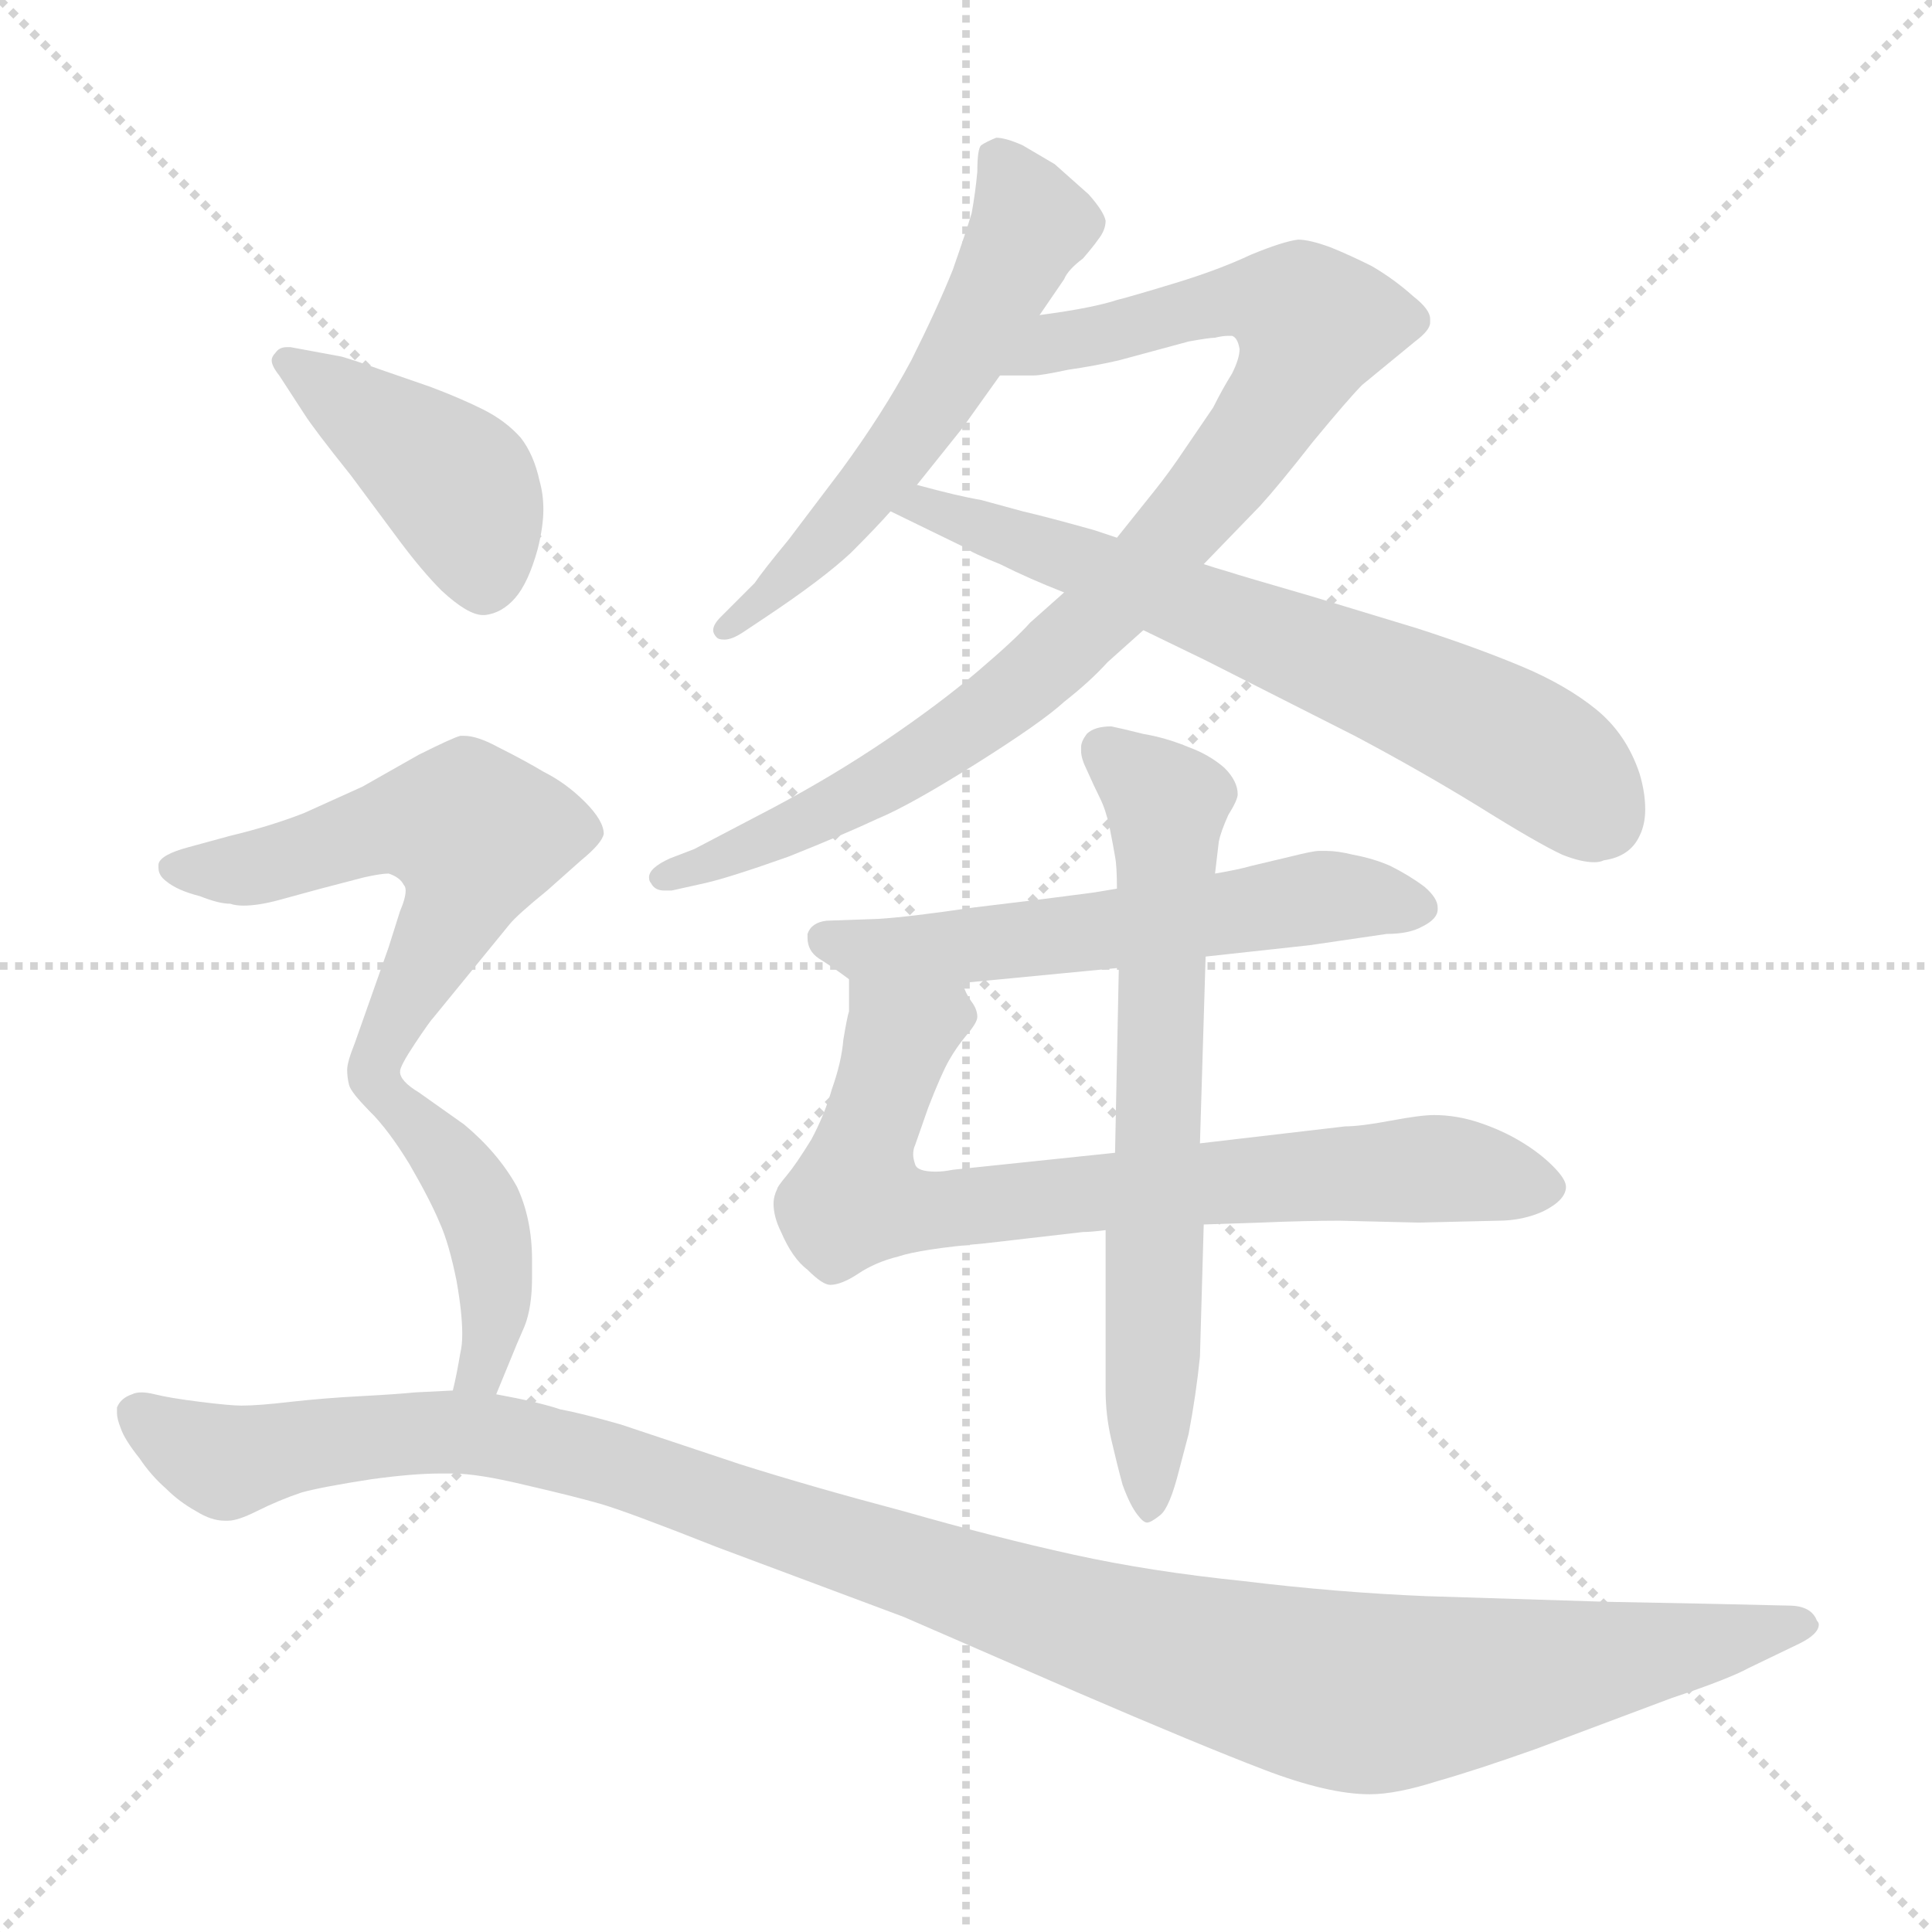 <svg xmlns="http://www.w3.org/2000/svg" version="1.1" viewBox="0 0 1024 1024">
  <g stroke="lightgray" stroke-dasharray="1,1" stroke-width="1" transform="scale(4, 4)">
    <line x1="0" y1="0" x2="256" y2="256" />
    <line x1="256" y1="0" x2="0" y2="256" />
    <line x1="128" y1="0" x2="128" y2="256" />
    <line x1="0" y1="128" x2="256" y2="128" />
  </g>
  <g transform="scale(1.0, -1.0) translate(0.0, -797.00)">
    <style type="text/css">
      
        @keyframes keyframes0 {
          from {
            stroke: blue;
            stroke-dashoffset: 567;
            stroke-width: 128;
          }
          65% {
            animation-timing-function: step-end;
            stroke: blue;
            stroke-dashoffset: 0;
            stroke-width: 128;
          }
          to {
            stroke: black;
            stroke-width: 1024;
          }
        }
        #make-me-a-hanzi-animation-0 {
          animation: keyframes0 0.711s both;
          animation-delay: 0s;
          animation-timing-function: linear;
        }
      
        @keyframes keyframes1 {
          from {
            stroke: blue;
            stroke-dashoffset: 890;
            stroke-width: 128;
          }
          74% {
            animation-timing-function: step-end;
            stroke: blue;
            stroke-dashoffset: 0;
            stroke-width: 128;
          }
          to {
            stroke: black;
            stroke-width: 1024;
          }
        }
        #make-me-a-hanzi-animation-1 {
          animation: keyframes1 0.974s both;
          animation-delay: 0.711s;
          animation-timing-function: linear;
        }
      
        @keyframes keyframes2 {
          from {
            stroke: blue;
            stroke-dashoffset: 668;
            stroke-width: 128;
          }
          68% {
            animation-timing-function: step-end;
            stroke: blue;
            stroke-dashoffset: 0;
            stroke-width: 128;
          }
          to {
            stroke: black;
            stroke-width: 1024;
          }
        }
        #make-me-a-hanzi-animation-2 {
          animation: keyframes2 0.794s both;
          animation-delay: 1.686s;
          animation-timing-function: linear;
        }
      
        @keyframes keyframes3 {
          from {
            stroke: blue;
            stroke-dashoffset: 576;
            stroke-width: 128;
          }
          65% {
            animation-timing-function: step-end;
            stroke: blue;
            stroke-dashoffset: 0;
            stroke-width: 128;
          }
          to {
            stroke: black;
            stroke-width: 1024;
          }
        }
        #make-me-a-hanzi-animation-3 {
          animation: keyframes3 0.719s both;
          animation-delay: 2.479s;
          animation-timing-function: linear;
        }
      
        @keyframes keyframes4 {
          from {
            stroke: blue;
            stroke-dashoffset: 746;
            stroke-width: 128;
          }
          71% {
            animation-timing-function: step-end;
            stroke: blue;
            stroke-dashoffset: 0;
            stroke-width: 128;
          }
          to {
            stroke: black;
            stroke-width: 1024;
          }
        }
        #make-me-a-hanzi-animation-4 {
          animation: keyframes4 0.857s both;
          animation-delay: 3.198s;
          animation-timing-function: linear;
        }
      
        @keyframes keyframes5 {
          from {
            stroke: blue;
            stroke-dashoffset: 675;
            stroke-width: 128;
          }
          69% {
            animation-timing-function: step-end;
            stroke: blue;
            stroke-dashoffset: 0;
            stroke-width: 128;
          }
          to {
            stroke: black;
            stroke-width: 1024;
          }
        }
        #make-me-a-hanzi-animation-5 {
          animation: keyframes5 0.799s both;
          animation-delay: 4.055s;
          animation-timing-function: linear;
        }
      
        @keyframes keyframes6 {
          from {
            stroke: blue;
            stroke-dashoffset: 422;
            stroke-width: 128;
          }
          58% {
            animation-timing-function: step-end;
            stroke: blue;
            stroke-dashoffset: 0;
            stroke-width: 128;
          }
          to {
            stroke: black;
            stroke-width: 1024;
          }
        }
        #make-me-a-hanzi-animation-6 {
          animation: keyframes6 0.593s both;
          animation-delay: 4.854s;
          animation-timing-function: linear;
        }
      
        @keyframes keyframes7 {
          from {
            stroke: blue;
            stroke-dashoffset: 573;
            stroke-width: 128;
          }
          65% {
            animation-timing-function: step-end;
            stroke: blue;
            stroke-dashoffset: 0;
            stroke-width: 128;
          }
          to {
            stroke: black;
            stroke-width: 1024;
          }
        }
        #make-me-a-hanzi-animation-7 {
          animation: keyframes7 0.716s both;
          animation-delay: 5.448s;
          animation-timing-function: linear;
        }
      
        @keyframes keyframes8 {
          from {
            stroke: blue;
            stroke-dashoffset: 434;
            stroke-width: 128;
          }
          59% {
            animation-timing-function: step-end;
            stroke: blue;
            stroke-dashoffset: 0;
            stroke-width: 128;
          }
          to {
            stroke: black;
            stroke-width: 1024;
          }
        }
        #make-me-a-hanzi-animation-8 {
          animation: keyframes8 0.603s both;
          animation-delay: 6.164s;
          animation-timing-function: linear;
        }
      
        @keyframes keyframes9 {
          from {
            stroke: blue;
            stroke-dashoffset: 1174;
            stroke-width: 128;
          }
          79% {
            animation-timing-function: step-end;
            stroke: blue;
            stroke-dashoffset: 0;
            stroke-width: 128;
          }
          to {
            stroke: black;
            stroke-width: 1024;
          }
        }
        #make-me-a-hanzi-animation-9 {
          animation: keyframes9 1.205s both;
          animation-delay: 6.767s;
          animation-timing-function: linear;
        }
      
    </style>
    
      <path d="M 551 630 L 564 649 Q 566 654 574 660 Q 580 667 582 670 Q 586 675 586 680 Q 585 685 577 694 L 559 710 L 542 720 Q 533 724 528 724 Q 523 722 520 720 Q 518 718 518 706 Q 517 695 515 684 Q 512 674 505 654 Q 497 634 483 606 Q 468 578 446 548 L 418 511 Q 404 494 400 488 L 382 470 Q 378 466 378 463 Q 378 461 380 459 Q 381 458 384 458 Q 388 458 394 462 L 406 470 Q 436 490 451 504 Q 465 518 472 526 L 486 540 L 510 570 L 530 598 L 551 630 Z" fill="lightgray" />
    
      <path d="M 638 498 L 668 529 Q 678 540 696 563 Q 715 586 722 593 L 750 616 Q 758 622 758 626 L 758 628 Q 758 633 749 640 Q 739 649 727 656 Q 715 662 705 666 Q 694 670 688 670 Q 680 669 663 662 Q 646 654 623 647 Q 600 640 592 638 Q 586 636 576 634 Q 566 632 551 630 C 521 625 500 598 530 598 L 548 598 Q 552 598 566 601 Q 580 603 593 606 L 630 616 Q 641 618 644 618 Q 648 619 651 619 L 653 619 Q 656 618 657 612 Q 657 607 653 599 Q 648 591 643 581 L 628 559 Q 620 547 612 537 L 592 512 L 564 483 L 546 467 Q 538 458 518 441 Q 498 424 470 405 Q 442 386 410 369 L 368 347 L 355 342 Q 344 337 344 332 Q 344 330 345 329 Q 347 325 352 325 L 356 325 L 374 329 Q 387 332 418 343 Q 448 355 465 363 Q 482 370 517 392 Q 552 414 564 425 Q 578 436 587 446 L 606 463 L 638 498 Z" fill="lightgray" />
    
      <path d="M 472 526 L 511 507 Q 515 504 530 498 Q 546 490 564 483 L 606 463 L 639 447 L 718 407 Q 752 389 783 370 Q 815 350 828 344 Q 838 340 845 340 Q 848 340 850 341 Q 864 343 869 354 Q 872 360 872 368 Q 872 377 869 387 Q 862 408 846 421 Q 830 434 806 444 Q 782 454 751 464 L 695 481 Q 657 492 651 494 Q 644 496 638 498 L 592 512 L 580 516 Q 555 523 542 526 L 520 532 Q 508 534 486 540 C 457 548 445 539 472 526 Z" fill="lightgray" />
    
      <path d="M 592 326 L 580 324 Q 550 320 516 316 Q 482 311 466 310 L 438 309 Q 430 308 428 302 L 428 300 Q 428 293 434 289 Q 442 284 450 278 C 460 271 480 273 510 276 L 593 284 L 639 290 L 694 296 L 735 302 Q 747 302 754 306 Q 762 310 762 315 L 762 316 Q 762 321 755 327 Q 747 333 737 338 Q 728 342 717 344 Q 709 346 703 346 L 699 346 Q 696 346 684 343 L 663 338 Q 656 336 644 334 L 592 326 Z" fill="lightgray" />
    
      <path d="M 450 278 L 450 261 Q 449 258 447 246 Q 446 234 441 220 Q 437 206 430 193 Q 422 180 417 174 Q 412 168 412 167 Q 410 163 410 159 Q 410 152 414 144 Q 420 130 428 124 Q 436 116 440 116 Q 446 116 455 122 Q 464 128 476 131 Q 488 135 522 138 L 574 144 Q 578 144 586 145 L 638 148 L 668 149 Q 692 150 710 150 L 752 149 L 794 150 Q 807 150 818 155 Q 830 161 830 168 Q 830 172 823 179 Q 816 186 806 192 Q 796 198 784 202 Q 772 206 760 206 Q 753 206 737 203 Q 721 200 713 200 L 636 191 L 591 186 L 505 177 Q 500 176 496 176 Q 486 176 485 180 Q 484 183 484 185 Q 484 188 485 190 L 492 210 Q 499 228 503 235 Q 507 242 512 248 Q 518 255 518 258 Q 518 262 515 266 Q 512 270 510 276 C 496 303 450 308 450 278 Z" fill="lightgray" />
    
      <path d="M 586 145 L 586 60 Q 586 47 589 34 Q 592 21 595 10 Q 599 -1 603 -6 Q 606 -10 608 -10 Q 610 -10 615 -6 Q 620 -2 625 18 L 630 37 Q 634 58 636 78 L 638 148 L 636 191 L 639 290 L 644 334 L 646 351 Q 647 356 651 365 Q 656 373 656 376 Q 656 383 649 390 Q 641 397 630 401 Q 618 406 606 408 Q 594 411 589 412 Q 580 412 576 408 Q 573 404 573 401 L 573 399 Q 573 395 576 389 Q 580 380 583 374 Q 586 368 588 359 Q 590 349 591 343 Q 592 338 592 326 L 593 284 L 591 186 L 586 145 Z" fill="lightgray" />
    
      <path d="M 161 578 Q 166 570 186 545 L 212 510 Q 224 494 234 484 Q 248 471 256 471 L 257 471 Q 266 472 273 480 Q 280 488 285 506 Q 288 518 288 527 Q 288 535 286 542 Q 283 556 276 565 Q 268 574 256 580 Q 244 586 228 592 L 202 601 Q 188 606 181 608 L 154 613 L 152 613 Q 148 613 146 610 Q 144 608 144 606 Q 144 603 148 598 L 161 578 Z" fill="lightgray" />
    
      <path d="M 212 229 Q 212 232 220 244 Q 228 256 230 258 L 270 307 Q 274 312 290 325 L 308 341 Q 319 350 320 355 Q 320 362 310 372 Q 300 382 288 388 Q 278 394 264 401 Q 253 407 246 407 L 244 407 Q 240 406 222 397 L 192 380 L 161 366 Q 143 359 122 354 L 100 348 Q 85 344 84 339 L 84 337 Q 84 333 88 330 Q 94 325 106 322 Q 116 318 122 318 Q 125 317 129 317 Q 137 317 148 320 L 170 326 L 193 332 Q 202 334 206 334 Q 212 332 214 328 Q 215 327 215 325 Q 215 321 212 314 L 206 295 L 188 244 Q 184 234 184 230 Q 184 226 185 222 Q 186 218 196 208 C 200 204 200 204 212 229 Z" fill="lightgray" />
    
      <path d="M 263 58 L 270 75 Q 274 85 278 94 Q 282 104 282 120 L 282 129 Q 282 151 274 168 Q 264 186 246 201 L 222 218 Q 212 224 212 229 C 199 256 176 230 196 208 Q 206 198 217 180 Q 228 161 233 149 Q 238 138 242 118 Q 245 101 245 90 Q 245 84 244 80 Q 242 68 240 60 C 233 31 252 30 263 58 Z" fill="lightgray" />
    
      <path d="M 240 60 L 220 59 Q 210 58 191 57 Q 172 56 154 54 Q 137 52 128 52 Q 122 52 106 54 Q 90 56 82 58 Q 78 59 75 59 Q 72 59 70 58 Q 64 56 62 51 L 62 48 Q 62 45 64 40 Q 66 34 74 24 Q 80 15 88 8 Q 95 1 104 -4 Q 112 -9 119 -9 L 121 -9 Q 126 -9 136 -4 Q 148 2 160 6 Q 171 9 197 13 Q 219 16 233 16 L 240 16 Q 253 16 278 10 Q 304 4 318 0 Q 332 -4 380 -23 L 479 -60 L 571 -100 Q 636 -128 670 -141 Q 704 -154 726 -154 Q 740 -154 762 -147 Q 783 -141 814 -130 L 886 -103 Q 916 -93 927 -87 L 954 -74 Q 964 -69 964 -64 Q 964 -63 963 -62 Q 960 -54 948 -54 L 904 -53 L 852 -52 L 756 -49 Q 708 -47 659 -41 Q 610 -36 569 -27 Q 528 -18 479 -4 Q 430 9 392 21 L 329 42 Q 308 48 297 50 Q 285 54 263 58 L 240 60 Z" fill="lightgray" />
    
    
      <clipPath id="make-me-a-hanzi-clip-0">
        <path d="M 551 630 L 564 649 Q 566 654 574 660 Q 580 667 582 670 Q 586 675 586 680 Q 585 685 577 694 L 559 710 L 542 720 Q 533 724 528 724 Q 523 722 520 720 Q 518 718 518 706 Q 517 695 515 684 Q 512 674 505 654 Q 497 634 483 606 Q 468 578 446 548 L 418 511 Q 404 494 400 488 L 382 470 Q 378 466 378 463 Q 378 461 380 459 Q 381 458 384 458 Q 388 458 394 462 L 406 470 Q 436 490 451 504 Q 465 518 472 526 L 486 540 L 510 570 L 530 598 L 551 630 Z" />
      </clipPath>
      <path clip-path="url(#make-me-a-hanzi-clip-0)" d="M 529 712 L 546 675 L 509 606 L 430 503 L 383 463" fill="none" id="make-me-a-hanzi-animation-0" stroke-dasharray="439 878" stroke-linecap="round" />
    
      <clipPath id="make-me-a-hanzi-clip-1">
        <path d="M 638 498 L 668 529 Q 678 540 696 563 Q 715 586 722 593 L 750 616 Q 758 622 758 626 L 758 628 Q 758 633 749 640 Q 739 649 727 656 Q 715 662 705 666 Q 694 670 688 670 Q 680 669 663 662 Q 646 654 623 647 Q 600 640 592 638 Q 586 636 576 634 Q 566 632 551 630 C 521 625 500 598 530 598 L 548 598 Q 552 598 566 601 Q 580 603 593 606 L 630 616 Q 641 618 644 618 Q 648 619 651 619 L 653 619 Q 656 618 657 612 Q 657 607 653 599 Q 648 591 643 581 L 628 559 Q 620 547 612 537 L 592 512 L 564 483 L 546 467 Q 538 458 518 441 Q 498 424 470 405 Q 442 386 410 369 L 368 347 L 355 342 Q 344 337 344 332 Q 344 330 345 329 Q 347 325 352 325 L 356 325 L 374 329 Q 387 332 418 343 Q 448 355 465 363 Q 482 370 517 392 Q 552 414 564 425 Q 578 436 587 446 L 606 463 L 638 498 Z" />
      </clipPath>
      <path clip-path="url(#make-me-a-hanzi-clip-1)" d="M 535 603 L 560 616 L 652 638 L 681 635 L 696 625 L 680 588 L 653 550 L 557 446 L 454 375 L 405 350 L 352 333" fill="none" id="make-me-a-hanzi-animation-1" stroke-dasharray="762 1524" stroke-linecap="round" />
    
      <clipPath id="make-me-a-hanzi-clip-2">
        <path d="M 472 526 L 511 507 Q 515 504 530 498 Q 546 490 564 483 L 606 463 L 639 447 L 718 407 Q 752 389 783 370 Q 815 350 828 344 Q 838 340 845 340 Q 848 340 850 341 Q 864 343 869 354 Q 872 360 872 368 Q 872 377 869 387 Q 862 408 846 421 Q 830 434 806 444 Q 782 454 751 464 L 695 481 Q 657 492 651 494 Q 644 496 638 498 L 592 512 L 580 516 Q 555 523 542 526 L 520 532 Q 508 534 486 540 C 457 548 445 539 472 526 Z" />
      </clipPath>
      <path clip-path="url(#make-me-a-hanzi-clip-2)" d="M 480 525 L 491 530 L 762 424 L 818 394 L 844 369 L 844 360" fill="none" id="make-me-a-hanzi-animation-2" stroke-dasharray="540 1080" stroke-linecap="round" />
    
      <clipPath id="make-me-a-hanzi-clip-3">
        <path d="M 592 326 L 580 324 Q 550 320 516 316 Q 482 311 466 310 L 438 309 Q 430 308 428 302 L 428 300 Q 428 293 434 289 Q 442 284 450 278 C 460 271 480 273 510 276 L 593 284 L 639 290 L 694 296 L 735 302 Q 747 302 754 306 Q 762 310 762 315 L 762 316 Q 762 321 755 327 Q 747 333 737 338 Q 728 342 717 344 Q 709 346 703 346 L 699 346 Q 696 346 684 343 L 663 338 Q 656 336 644 334 L 592 326 Z" />
      </clipPath>
      <path clip-path="url(#make-me-a-hanzi-clip-3)" d="M 436 301 L 455 293 L 503 294 L 701 322 L 752 316" fill="none" id="make-me-a-hanzi-animation-3" stroke-dasharray="448 896" stroke-linecap="round" />
    
      <clipPath id="make-me-a-hanzi-clip-4">
        <path d="M 450 278 L 450 261 Q 449 258 447 246 Q 446 234 441 220 Q 437 206 430 193 Q 422 180 417 174 Q 412 168 412 167 Q 410 163 410 159 Q 410 152 414 144 Q 420 130 428 124 Q 436 116 440 116 Q 446 116 455 122 Q 464 128 476 131 Q 488 135 522 138 L 574 144 Q 578 144 586 145 L 638 148 L 668 149 Q 692 150 710 150 L 752 149 L 794 150 Q 807 150 818 155 Q 830 161 830 168 Q 830 172 823 179 Q 816 186 806 192 Q 796 198 784 202 Q 772 206 760 206 Q 753 206 737 203 Q 721 200 713 200 L 636 191 L 591 186 L 505 177 Q 500 176 496 176 Q 486 176 485 180 Q 484 183 484 185 Q 484 188 485 190 L 492 210 Q 499 228 503 235 Q 507 242 512 248 Q 518 255 518 258 Q 518 262 515 266 Q 512 270 510 276 C 496 303 450 308 450 278 Z" />
      </clipPath>
      <path clip-path="url(#make-me-a-hanzi-clip-4)" d="M 502 266 L 499 259 L 476 248 L 453 162 L 491 155 L 764 178 L 819 169" fill="none" id="make-me-a-hanzi-animation-4" stroke-dasharray="618 1236" stroke-linecap="round" />
    
      <clipPath id="make-me-a-hanzi-clip-5">
        <path d="M 586 145 L 586 60 Q 586 47 589 34 Q 592 21 595 10 Q 599 -1 603 -6 Q 606 -10 608 -10 Q 610 -10 615 -6 Q 620 -2 625 18 L 630 37 Q 634 58 636 78 L 638 148 L 636 191 L 639 290 L 644 334 L 646 351 Q 647 356 651 365 Q 656 373 656 376 Q 656 383 649 390 Q 641 397 630 401 Q 618 406 606 408 Q 594 411 589 412 Q 580 412 576 408 Q 573 404 573 401 L 573 399 Q 573 395 576 389 Q 580 380 583 374 Q 586 368 588 359 Q 590 349 591 343 Q 592 338 592 326 L 593 284 L 591 186 L 586 145 Z" />
      </clipPath>
      <path clip-path="url(#make-me-a-hanzi-clip-5)" d="M 585 400 L 619 369 L 609 -4" fill="none" id="make-me-a-hanzi-animation-5" stroke-dasharray="547 1094" stroke-linecap="round" />
    
      <clipPath id="make-me-a-hanzi-clip-6">
        <path d="M 161 578 Q 166 570 186 545 L 212 510 Q 224 494 234 484 Q 248 471 256 471 L 257 471 Q 266 472 273 480 Q 280 488 285 506 Q 288 518 288 527 Q 288 535 286 542 Q 283 556 276 565 Q 268 574 256 580 Q 244 586 228 592 L 202 601 Q 188 606 181 608 L 154 613 L 152 613 Q 148 613 146 610 Q 144 608 144 606 Q 144 603 148 598 L 161 578 Z" />
      </clipPath>
      <path clip-path="url(#make-me-a-hanzi-clip-6)" d="M 152 605 L 245 536 L 257 487" fill="none" id="make-me-a-hanzi-animation-6" stroke-dasharray="294 588" stroke-linecap="round" />
    
      <clipPath id="make-me-a-hanzi-clip-7">
        <path d="M 212 229 Q 212 232 220 244 Q 228 256 230 258 L 270 307 Q 274 312 290 325 L 308 341 Q 319 350 320 355 Q 320 362 310 372 Q 300 382 288 388 Q 278 394 264 401 Q 253 407 246 407 L 244 407 Q 240 406 222 397 L 192 380 L 161 366 Q 143 359 122 354 L 100 348 Q 85 344 84 339 L 84 337 Q 84 333 88 330 Q 94 325 106 322 Q 116 318 122 318 Q 125 317 129 317 Q 137 317 148 320 L 170 326 L 193 332 Q 202 334 206 334 Q 212 332 214 328 Q 215 327 215 325 Q 215 321 212 314 L 206 295 L 188 244 Q 184 234 184 230 Q 184 226 185 222 Q 186 218 196 208 C 200 204 200 204 212 229 Z" />
      </clipPath>
      <path clip-path="url(#make-me-a-hanzi-clip-7)" d="M 90 338 L 134 337 L 210 360 L 253 354 L 243 319 L 203 246 L 196 216" fill="none" id="make-me-a-hanzi-animation-7" stroke-dasharray="445 890" stroke-linecap="round" />
    
      <clipPath id="make-me-a-hanzi-clip-8">
        <path d="M 263 58 L 270 75 Q 274 85 278 94 Q 282 104 282 120 L 282 129 Q 282 151 274 168 Q 264 186 246 201 L 222 218 Q 212 224 212 229 C 199 256 176 230 196 208 Q 206 198 217 180 Q 228 161 233 149 Q 238 138 242 118 Q 245 101 245 90 Q 245 84 244 80 Q 242 68 240 60 C 233 31 252 30 263 58 Z" />
      </clipPath>
      <path clip-path="url(#make-me-a-hanzi-clip-8)" d="M 213 220 L 213 209 L 252 162 L 261 135 L 263 104 L 255 71 L 246 63" fill="none" id="make-me-a-hanzi-animation-8" stroke-dasharray="306 612" stroke-linecap="round" />
    
      <clipPath id="make-me-a-hanzi-clip-9">
        <path d="M 240 60 L 220 59 Q 210 58 191 57 Q 172 56 154 54 Q 137 52 128 52 Q 122 52 106 54 Q 90 56 82 58 Q 78 59 75 59 Q 72 59 70 58 Q 64 56 62 51 L 62 48 Q 62 45 64 40 Q 66 34 74 24 Q 80 15 88 8 Q 95 1 104 -4 Q 112 -9 119 -9 L 121 -9 Q 126 -9 136 -4 Q 148 2 160 6 Q 171 9 197 13 Q 219 16 233 16 L 240 16 Q 253 16 278 10 Q 304 4 318 0 Q 332 -4 380 -23 L 479 -60 L 571 -100 Q 636 -128 670 -141 Q 704 -154 726 -154 Q 740 -154 762 -147 Q 783 -141 814 -130 L 886 -103 Q 916 -93 927 -87 L 954 -74 Q 964 -69 964 -64 Q 964 -63 963 -62 Q 960 -54 948 -54 L 904 -53 L 852 -52 L 756 -49 Q 708 -47 659 -41 Q 610 -36 569 -27 Q 528 -18 479 -4 Q 430 9 392 21 L 329 42 Q 308 48 297 50 Q 285 54 263 58 L 240 60 Z" />
      </clipPath>
      <path clip-path="url(#make-me-a-hanzi-clip-9)" d="M 70 50 L 116 23 L 201 36 L 266 36 L 329 20 L 594 -70 L 707 -99 L 765 -97 L 957 -66" fill="none" id="make-me-a-hanzi-animation-9" stroke-dasharray="1046 2092" stroke-linecap="round" />
    
  </g>
</svg>